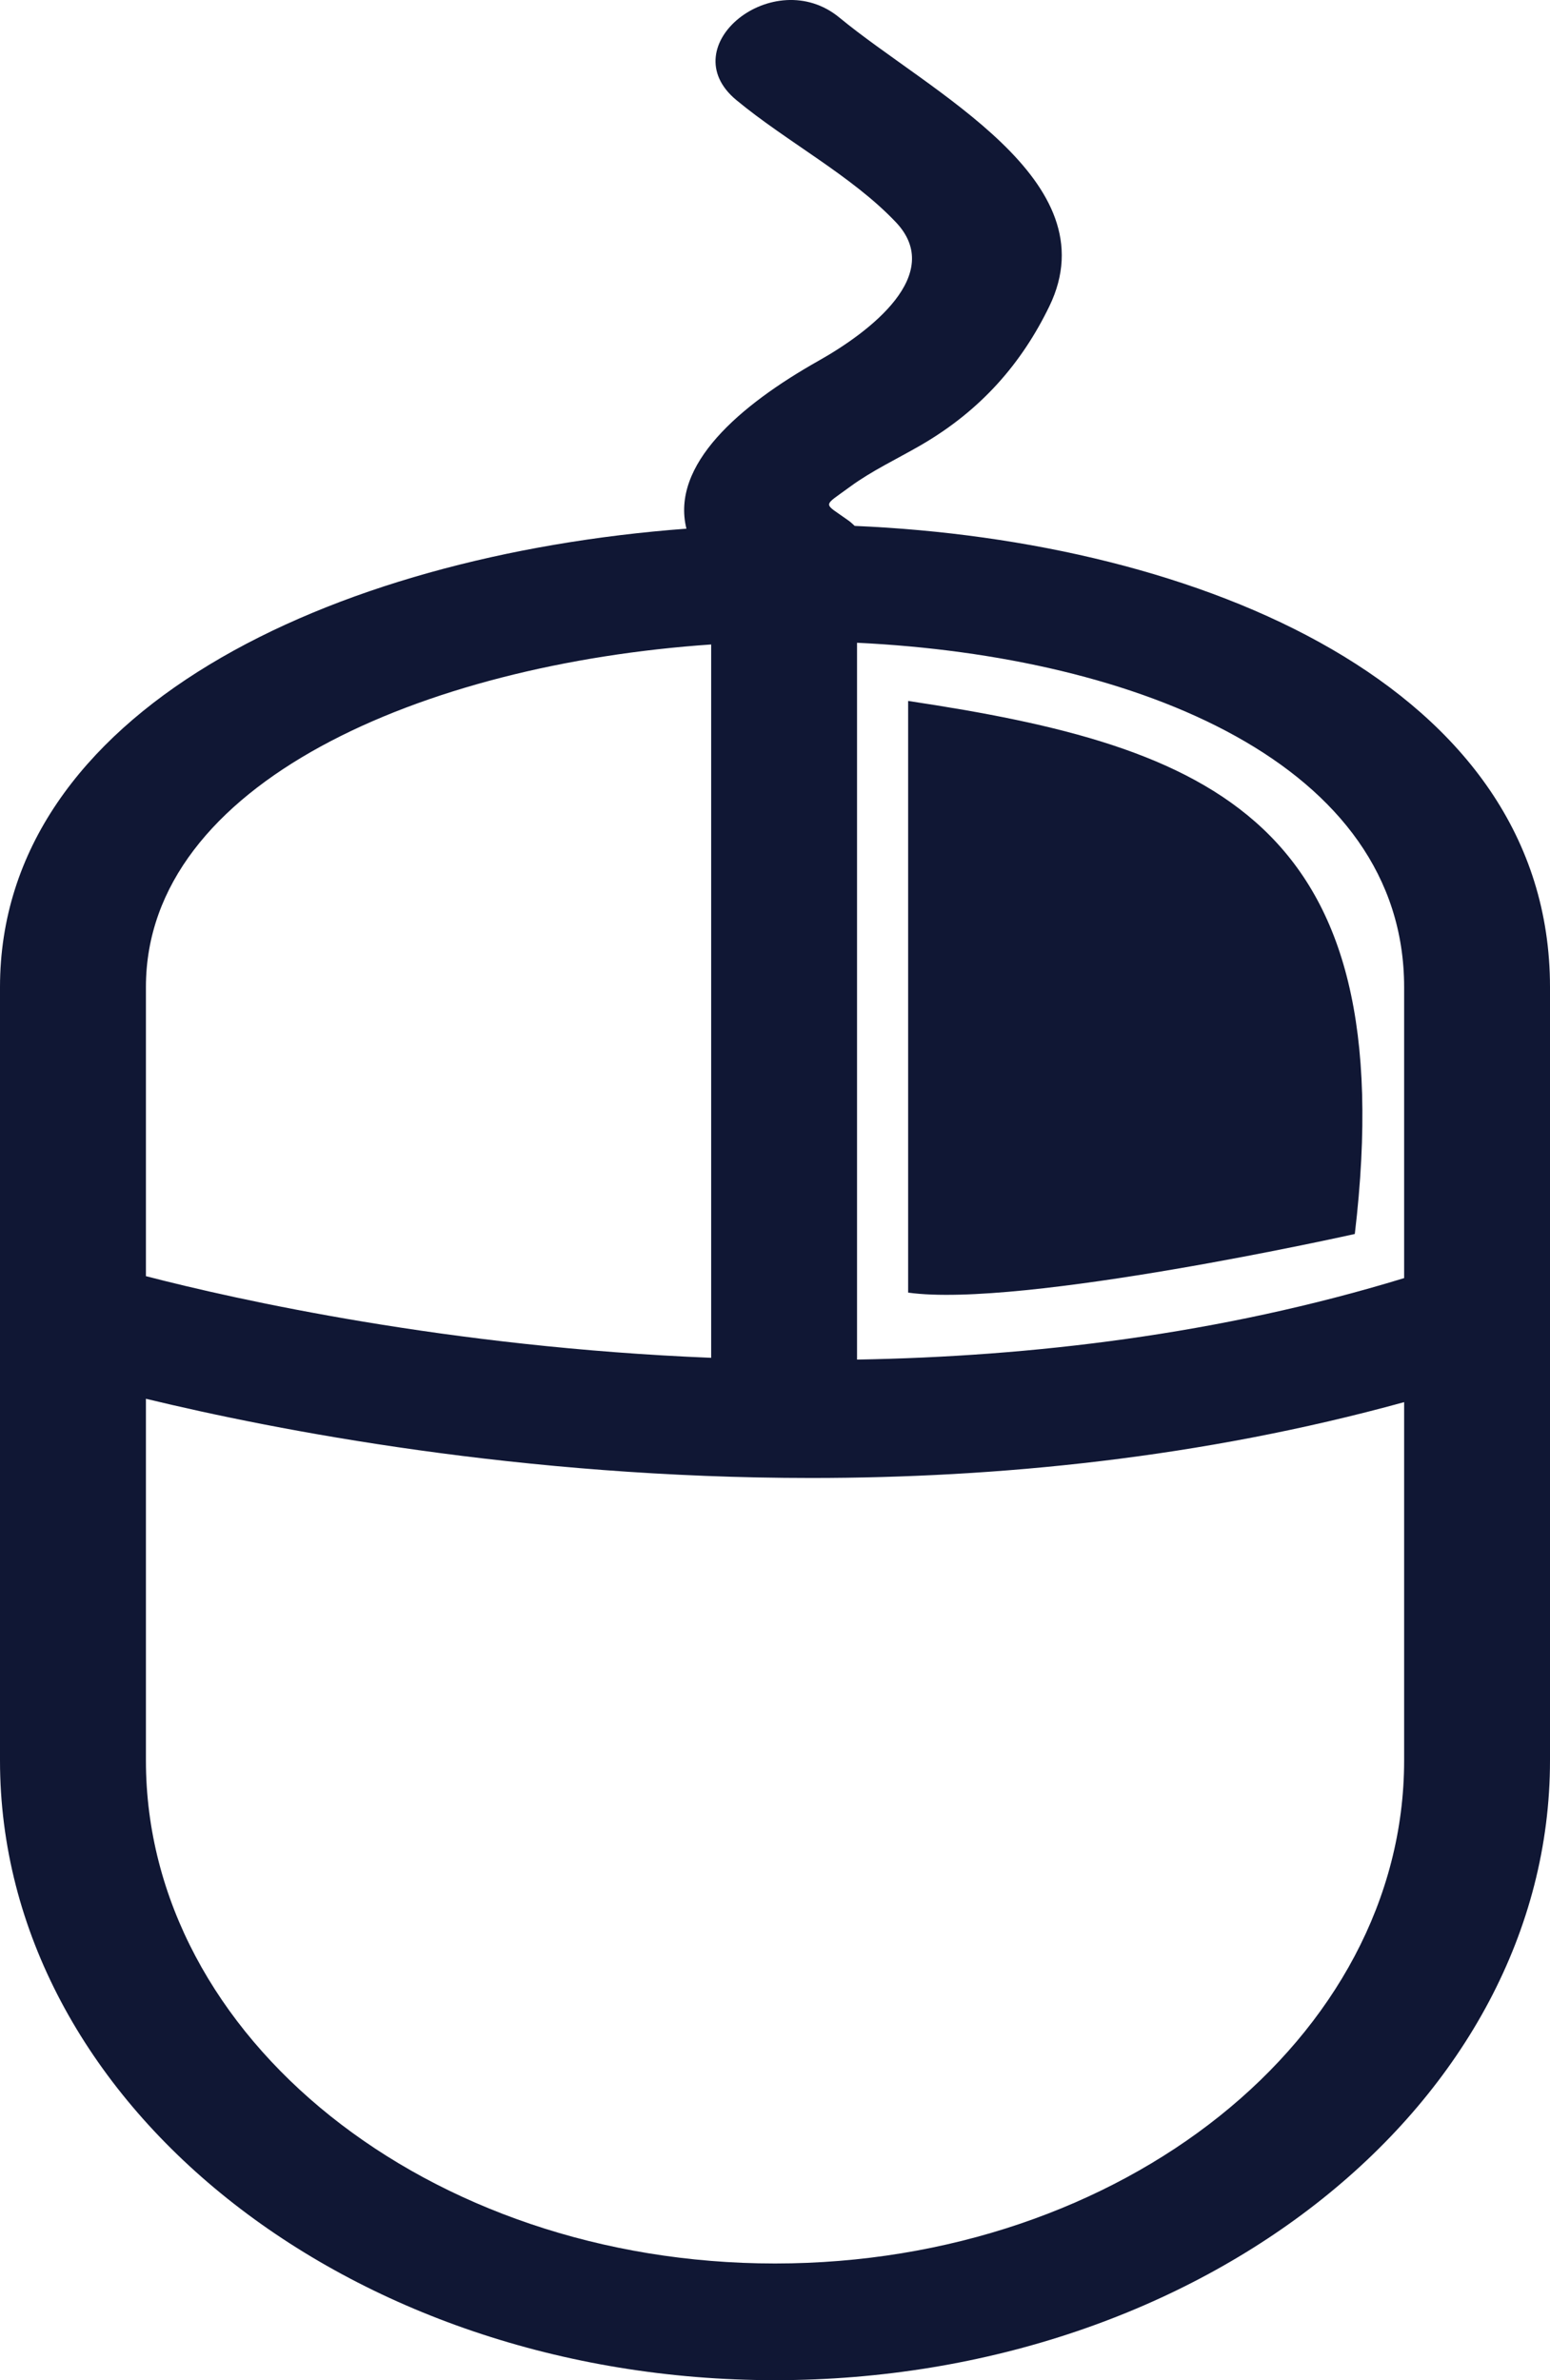 <svg width="28" height="43" viewBox="0 0 28 43" fill="none" xmlns="http://www.w3.org/2000/svg">
<path d="M15.44 9.501C15.404 9.469 15.373 9.436 15.33 9.406C14.861 9.068 14.848 9.168 15.362 8.789C15.743 8.509 16.206 8.29 16.625 8.048C17.733 7.408 18.463 6.55 18.956 5.533C20.063 3.249 16.802 1.671 15.165 0.319C13.983 -0.659 12.122 0.833 13.303 1.809C14.215 2.564 15.39 3.176 16.185 4.016C17.074 4.956 15.719 5.993 14.79 6.516C13.355 7.325 12.114 8.399 12.4 9.551C5.957 10.033 0 12.856 0 17.834V31.806C0 37.979 6.28 43 14 43C21.72 43 28 37.979 28 31.806V17.833C28 12.399 21.677 9.767 15.44 9.501ZM2.636 17.833C2.636 14.138 7.652 11.999 12.847 11.643V24.53C8.108 24.339 4.26 23.476 2.636 23.055V17.833ZM25.365 31.805C25.365 36.817 20.266 40.892 14 40.892C7.734 40.892 2.636 36.817 2.636 31.805V25.27C4.989 25.839 9.419 26.701 14.655 26.701C18.008 26.701 21.69 26.343 25.365 25.331V31.805H25.365ZM25.365 23.09C22.032 24.109 18.629 24.508 15.482 24.562V11.612C20.564 11.856 25.365 13.805 25.365 17.834V23.09ZM24.474 22.293C24.474 22.293 18.453 23.64 16.405 23.352V12.663C21.855 13.482 25.362 14.8 24.474 22.293Z" fill="#101734"/>
</svg>
